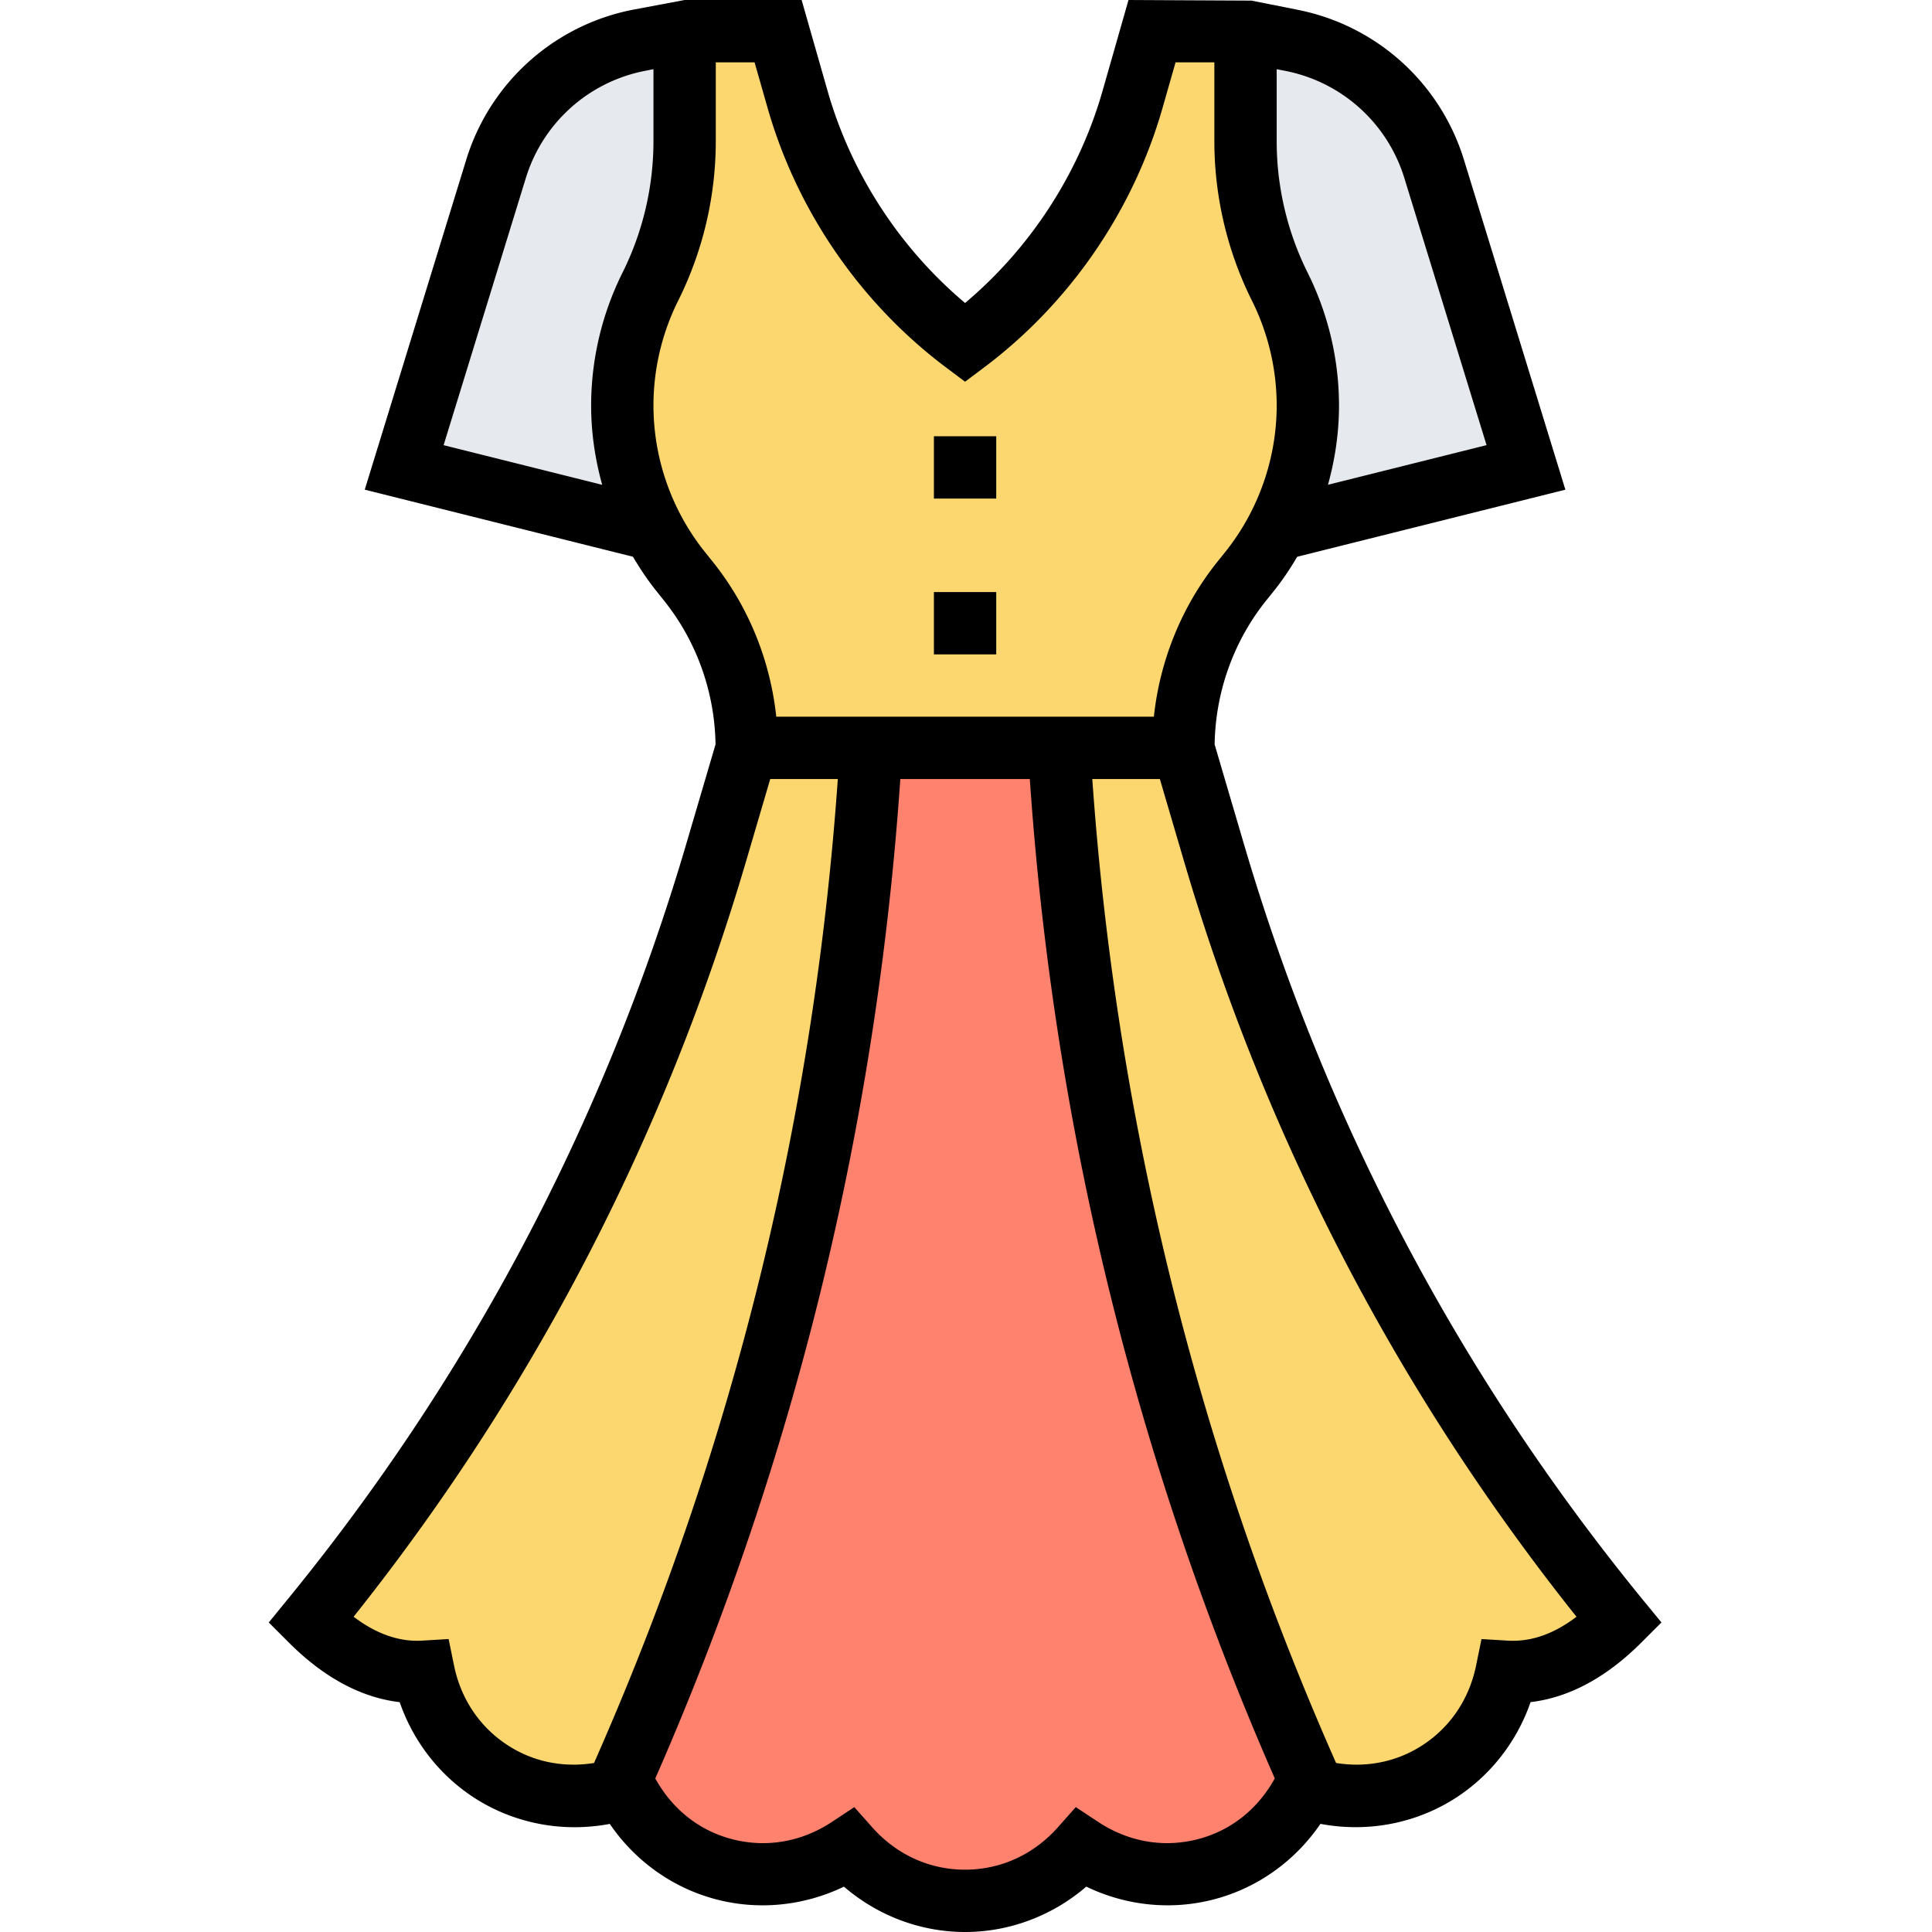 <svg height="496pt" viewBox="-69 0 496 496" width="496pt" xmlns="http://www.w3.org/2000/svg"><path d="M98.762 136l-64-16 23.582-76.656A47.975 47.975 0 0 1 94.816 10.39L106.762 8h24l5.008 17.535A118.853 118.853 0 0 0 178.762 88a118.897 118.897 0 0 0 42.992-62.465L226.762 8h24l11.941 2.39a48.013 48.013 0 0 1 36.473 32.954L322.762 120l-64 16zm0 0" fill="#e6e9ed"/><path d="M259.566 73.61a83.412 83.412 0 0 1-8.804-37.297V8h-24l-5.008 17.535A118.897 118.897 0 0 1 178.762 88a118.853 118.853 0 0 1-42.992-62.465L130.762 8h-24v28.313a83.416 83.416 0 0 1-8.809 37.296 68.18 68.18 0 0 0-7.191 30.489c0 2.511.183 5.015.468 7.504.067.582.145 1.168.22 1.75.327 2.382.75 4.753 1.327 7.082.016.062.024.125.04.191.64 2.574 1.464 5.094 2.398 7.574.09.215.176.45.265.664a69.977 69.977 0 0 0 3.247 7.145c1.984 3.746 4.289 7.336 6.968 10.68l2.075 2.585A68.363 68.363 0 0 1 122.762 192v8h112v-8a68.416 68.416 0 0 1 14.992-42.742l2.07-2.586c2.68-3.344 4.985-6.938 6.969-10.68.008-.015.016-.039.023-.054a66.94 66.94 0 0 0 3.223-7.09c.09-.215.176-.45.266-.664.933-2.48 1.757-5 2.398-7.575.016-.058.024-.129.04-.183.577-2.336 1-4.707 1.327-7.098.082-.574.16-1.152.22-1.742.284-2.473.472-4.977.472-7.488a68.184 68.184 0 0 0-7.196-30.489zm0 0" fill="#fcd770"/><path d="M346.762 416c-8.426 8.426-17.946 13.848-28.969 13.191-2.207 10.817-8.723 20.696-19.031 26.649-10.313 5.953-22.13 6.648-32.602 3.16-4.937 9.871-13.785 17.742-25.281 20.824-11.504 3.086-23.094.696-32.305-5.383-7.336 8.254-17.91 13.559-29.812 13.559-11.907 0-22.489-5.305-29.817-13.559-9.21 6.079-20.808 8.47-32.304 5.383-11.504-3.082-20.344-10.945-25.282-20.824-10.48 3.496-22.289 2.8-32.597-3.16-10.313-5.953-16.824-15.832-19.035-26.649-11.024.657-20.543-4.765-28.965-13.191a561.716 561.716 0 0 0 104.086-197.078L122.762 192h112l7.91 26.922A561.533 561.533 0 0 0 346.762 416zm0 0" fill="#fcd770"/><path d="M90.762 456l.597 3c4.938 9.871 13.786 17.742 25.282 20.824 11.504 3.086 23.093.696 32.304-5.383 7.328 8.254 17.91 13.559 29.817 13.559 11.902 0 22.476-5.305 29.812-13.559 9.211 6.079 20.801 8.47 32.305 5.383 11.504-3.082 20.344-10.945 25.281-20.824.762.246 1.535.441 2.305.64l-3.098-6.831A761.953 761.953 0 0 1 202.762 192h-48a762.314 762.314 0 0 1-62.61 260.816zm0 0" fill="#ff826e"/><path d="M352.953 410.938c-47.098-57.563-81.617-122.922-102.61-194.274l-7.511-25.543c.2-13.351 4.816-26.418 13.16-36.855l2.078-2.586c2.22-2.77 4.168-5.711 5.961-8.743l68.848-17.218-26.055-84.735a55.99 55.99 0 0 0-42.543-38.441L252.328.16 220.718 0l-6.663 23.336c-6.047 21.176-18.48 40.297-35.293 54.45-16.817-14.153-29.25-33.274-35.297-54.442L136.8 0h-30.04L93.247 2.543a55.963 55.963 0 0 0-42.543 38.441l-26.062 84.727 68.855 17.219c1.793 3.03 3.75 5.972 5.969 8.742l2.062 2.586c8.352 10.437 12.97 23.504 13.168 36.855l-7.511 25.543C86.19 288.008 51.672 353.367 4.574 410.93L0 416.535l5.121 5.121c9.031 9.031 18.582 14.168 28.488 15.336 3.758 10.856 11.239 20.047 21.168 25.785 9.88 5.703 21.535 7.606 32.774 5.47 6.441 9.456 16.015 16.347 27.043 19.304 11.039 2.96 22.758 1.77 33.07-3.192 8.649 7.457 19.68 11.641 31.098 11.641 11.414 0 22.445-4.184 31.117-11.648 10.312 4.968 22.031 6.16 33.074 3.191 11.024-2.95 20.59-9.848 27.04-19.305 11.245 2.13 22.878.242 32.777-5.468 9.925-5.739 17.414-14.93 21.168-25.786 9.894-1.168 19.453-6.304 28.488-15.336l5.117-5.12zm-61.426-365.25l21.114 68.593-40.711 10.176c1.832-6.602 2.832-13.45 2.832-20.367a76.525 76.525 0 0 0-8.043-34.059 75.792 75.792 0 0 1-7.957-33.719v-18.55l2.375.468a39.987 39.987 0 0 1 30.39 27.457zm-246.64 68.601L66 45.695A39.984 39.984 0 0 1 96.39 18.23l2.372-.468v18.55a75.796 75.796 0 0 1-7.961 33.72 76.546 76.546 0 0 0-8.04 34.058c0 6.918 1 13.765 2.84 20.375zm67.058 27.383c-8.504-10.625-13.183-23.969-13.183-37.582 0-9.297 2.191-18.602 6.351-26.906a91.855 91.855 0 0 0 9.649-40.871V16h9.957l3.351 11.734c7.57 26.48 23.867 50.153 45.89 66.664L178.763 98l4.797-3.602c22.027-16.511 38.32-40.183 45.89-66.664L232.801 16h9.96v20.313c0 14.113 3.337 28.246 9.645 40.87a60.423 60.423 0 0 1 6.356 26.907c0 13.613-4.684 26.957-13.176 37.582l-2.082 2.594c-9.121 11.406-14.727 25.285-16.274 39.734h-96.94c-1.536-14.45-7.145-28.336-16.274-39.742zm-49.183 307.25c-7.922-4.578-13.32-12.152-15.196-21.336l-1.39-6.8-6.918.413c-5.73.313-11.578-1.664-17.473-6.137 45.992-57.75 79.863-122.949 100.735-193.894L128.742 200h17.348c-6.043 86.312-26.547 170.266-61.274 249.617l-1.304 2.992c-7.192 1.153-14.407-.023-20.75-3.687zm176.047 23.176c-8.856 2.375-18.016.824-25.832-4.336l-5.793-3.824-4.598 5.183C196.359 476.137 187.902 480 178.762 480c-9.145 0-17.602-3.863-23.832-10.871l-4.602-5.184-5.793 3.825c-7.832 5.16-17 6.703-25.832 4.335-8.39-2.25-15.215-7.792-19.473-15.53l.243-.544C135.09 374.648 156.07 288.543 162.137 200h33.246c6.066 88.543 27.05 174.648 62.648 256.008l.242.558c-4.257 7.739-11.074 13.274-19.464 15.532zm79.457-50.891l-6.922-.414-1.39 6.8c-1.876 9.177-7.274 16.75-15.192 21.329-6.356 3.664-13.563 4.84-20.754 3.687l-1.313-3C237.977 370.266 217.473 286.32 211.425 200h17.345l6.222 21.176c20.863 70.953 54.742 136.144 100.735 193.894-5.872 4.465-11.665 6.434-17.461 6.137zm0 0"/><path d="M170.762 112h16v16h-16zm0 0M170.762 152h16v16h-16zm0 0"/></svg>